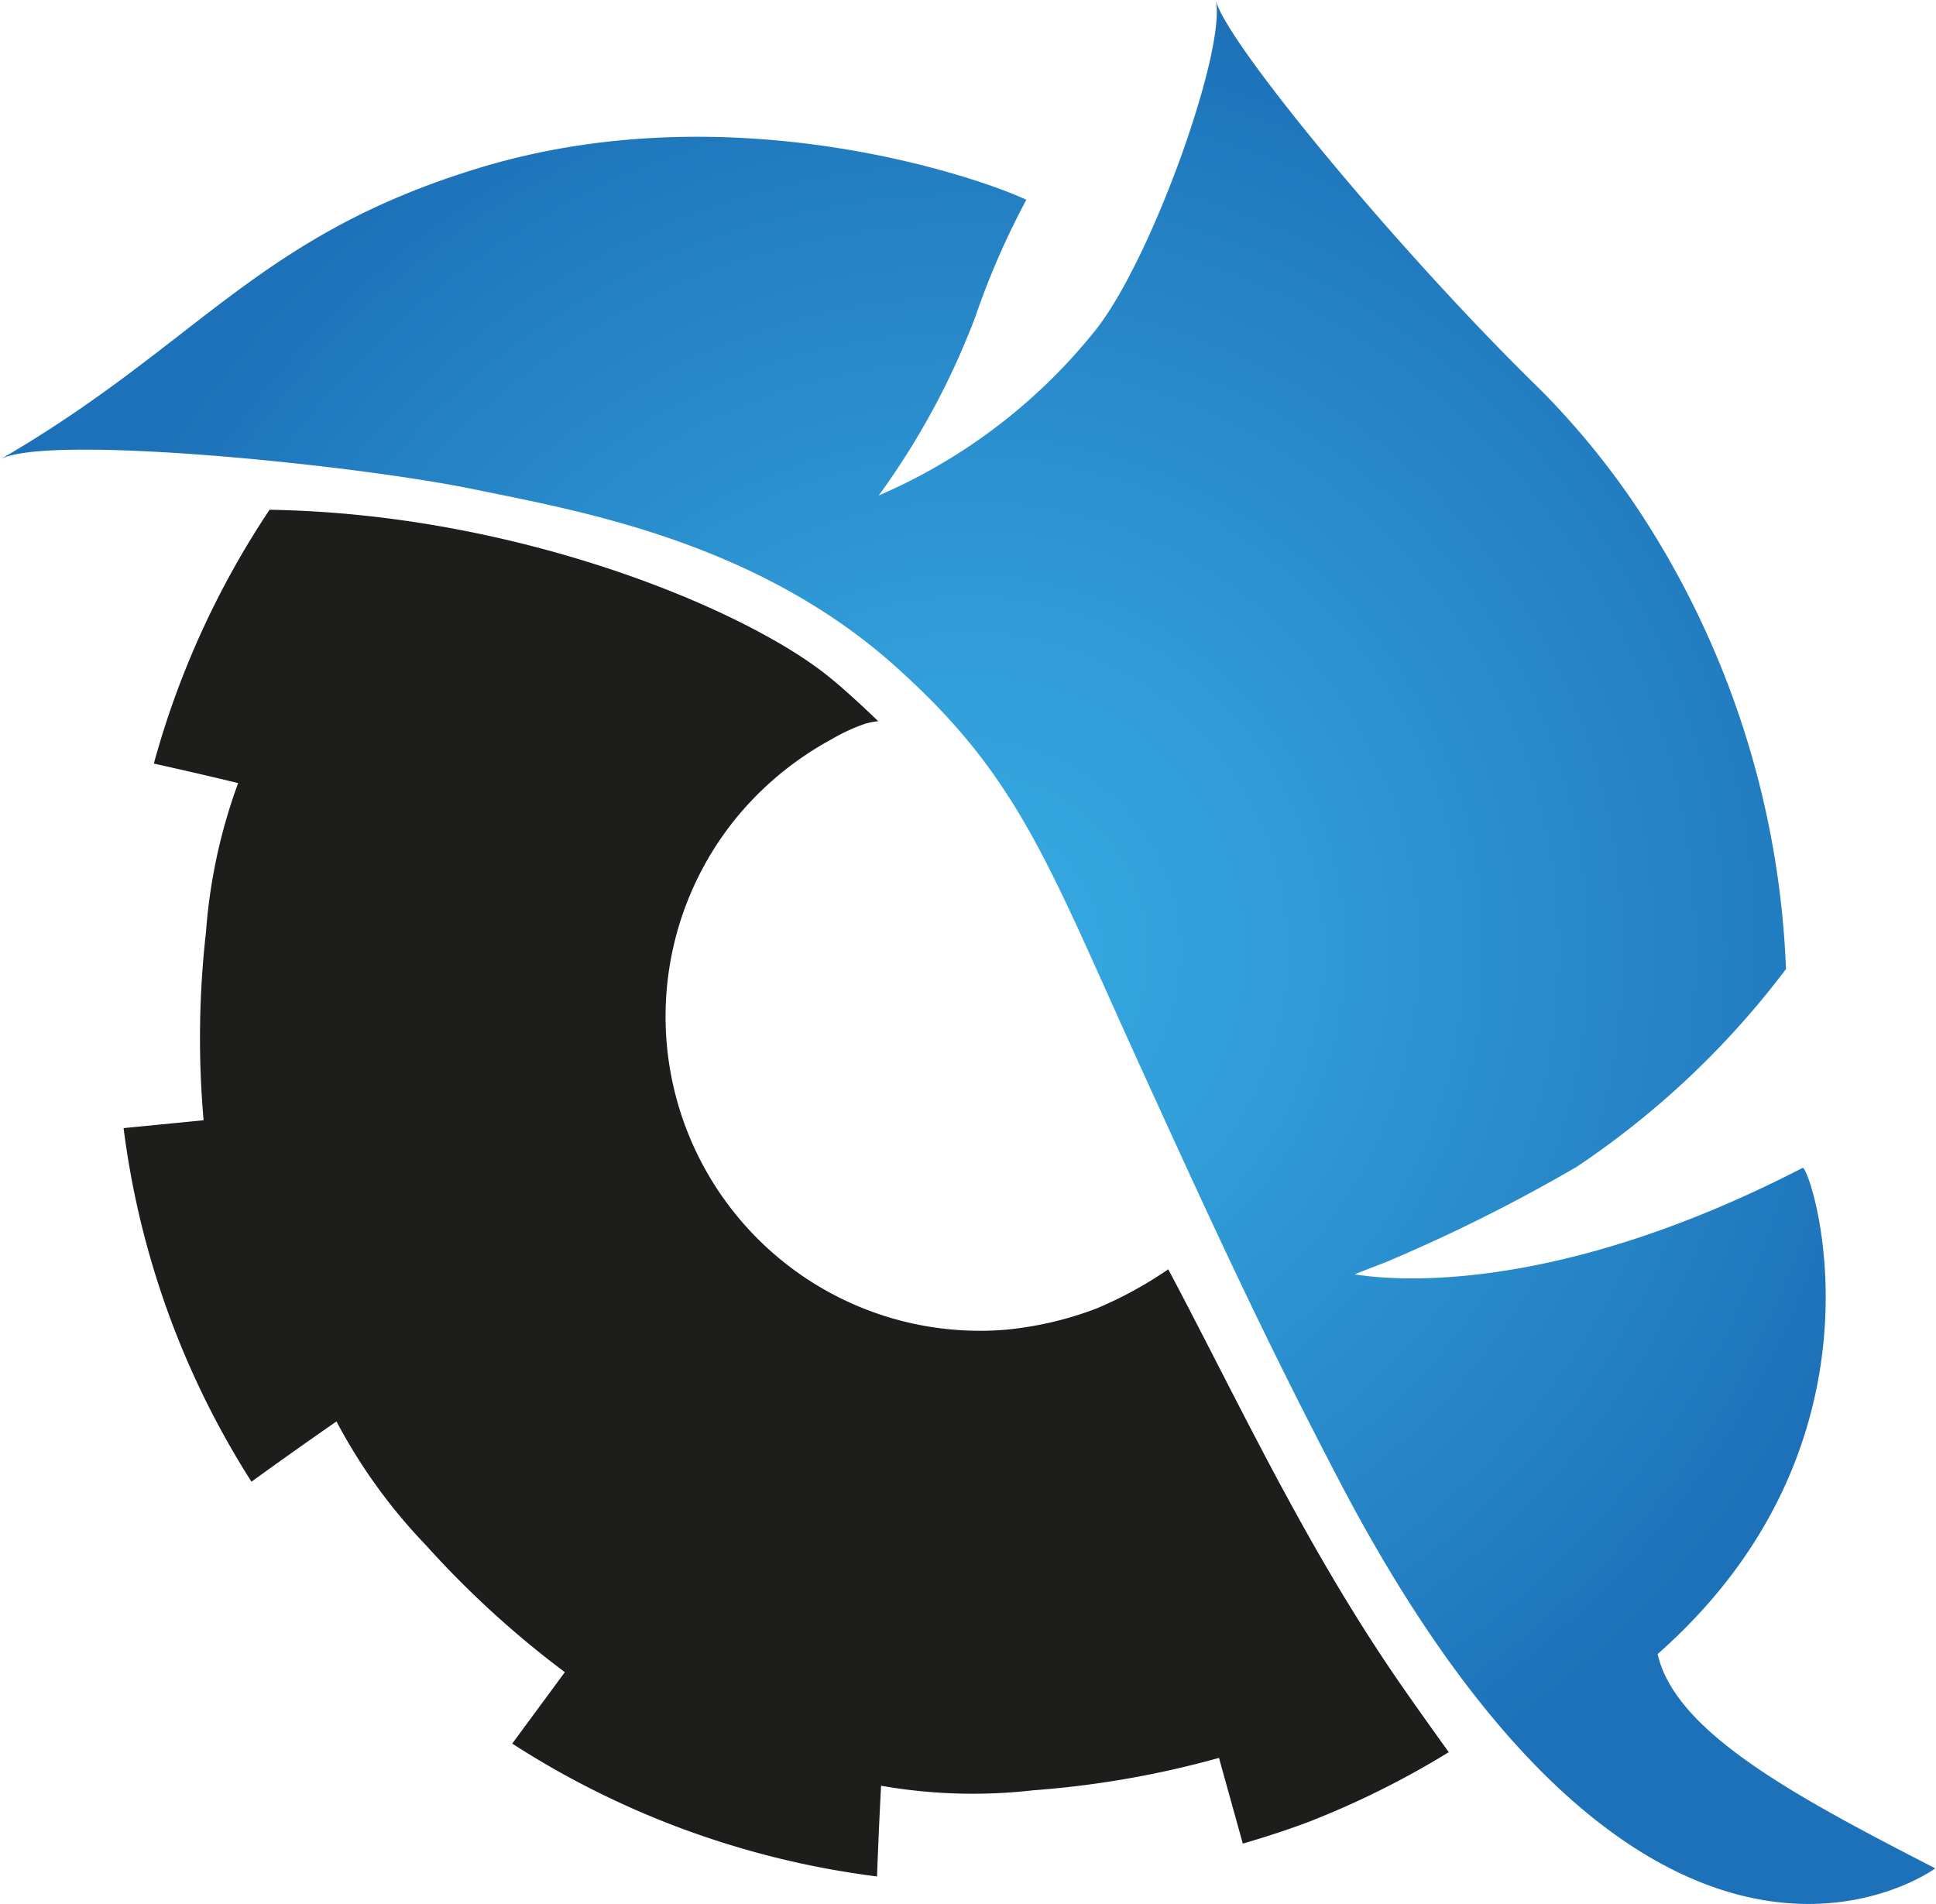 <svg xmlns="http://www.w3.org/2000/svg" xmlns:xlink="http://www.w3.org/1999/xlink" viewBox="0 0 81.3 79.97"><defs><style>.cls-1{fill:#1d1d1b;}.cls-2{fill:url(#radial-gradient);}</style><radialGradient id="radial-gradient" cx="40.65" cy="39.98" r="40.32" gradientUnits="userSpaceOnUse"><stop offset="0.03" stop-color="#36a9e1"/><stop offset="0.3" stop-color="#319ed9"/><stop offset="0.77" stop-color="#2481c4"/><stop offset="1" stop-color="#1d71b8"/></radialGradient></defs><g id="Layer_2" data-name="Layer 2"><g id="Layer_7" data-name="Layer 7"><path class="cls-1" d="M60.84,73.59A36.81,36.81,0,0,1,55,76.5s-1.09.43-2.81.93l-1-3.6a39.88,39.88,0,0,1-7.79,1.36A22.31,22.31,0,0,1,37,75s-.09,1.61-.17,3.81a36.74,36.74,0,0,1-15.32-5.58l2.21-3a40.45,40.45,0,0,1-5.84-5.34,23,23,0,0,1-3.75-5.19s-1.54,1.06-3.57,2.53A36,36,0,0,1,5.19,47.38l3.36-.33a39.47,39.47,0,0,1,.1-7.9A23,23,0,0,1,10,32.89s-1.46-.36-3.54-.82a36.58,36.58,0,0,1,4.86-10.66c10.59.17,20.22,4.29,23.58,7.09l.23.19c.62.53,1.2,1.07,1.75,1.6a3.29,3.29,0,0,0-.53.1,7.82,7.82,0,0,0-1.45.67,13.5,13.5,0,0,0-3.78,3.05A13.2,13.2,0,0,0,42.2,55.85a14.56,14.56,0,0,0,3.86-.9,16.9,16.9,0,0,0,3-1.64C52.08,59,54.89,65.12,59,71,59.6,71.86,60.22,72.73,60.84,73.59Z"/><path class="cls-2" d="M37.89,28.25c5,4.55,6.22,8.27,10.06,16.68,3.12,6.85,5.16,11.27,8.32,17.32,13.1,25,25,16.22,25,16.22-5.83-3-10.91-5.7-11.66-9C79.89,60.4,76,48.9,75.7,49.05,65,54.57,58.17,53.73,56.88,53.52L58.22,53a69.75,69.75,0,0,0,8-4A36.25,36.25,0,0,0,75,40.7a37.64,37.64,0,0,0-5.69-18.5,33.3,33.3,0,0,0-4.62-5.83C58.85,10.68,51.47,1.78,51.05,0c.47,2-2.62,10.75-5,13.81a23.6,23.6,0,0,1-9.15,7c.17-.23.42-.58.7-1a31.79,31.79,0,0,0,3.36-6.51,33.2,33.2,0,0,1,2.14-4.91C41.2,7.49,30.86,3.86,20.3,7,10.79,9.84,8.36,14.46,0,19.3c1.9-1.1,15,.22,20,1.27C24.38,21.47,32,22.79,37.89,28.25Z"/></g></g></svg>